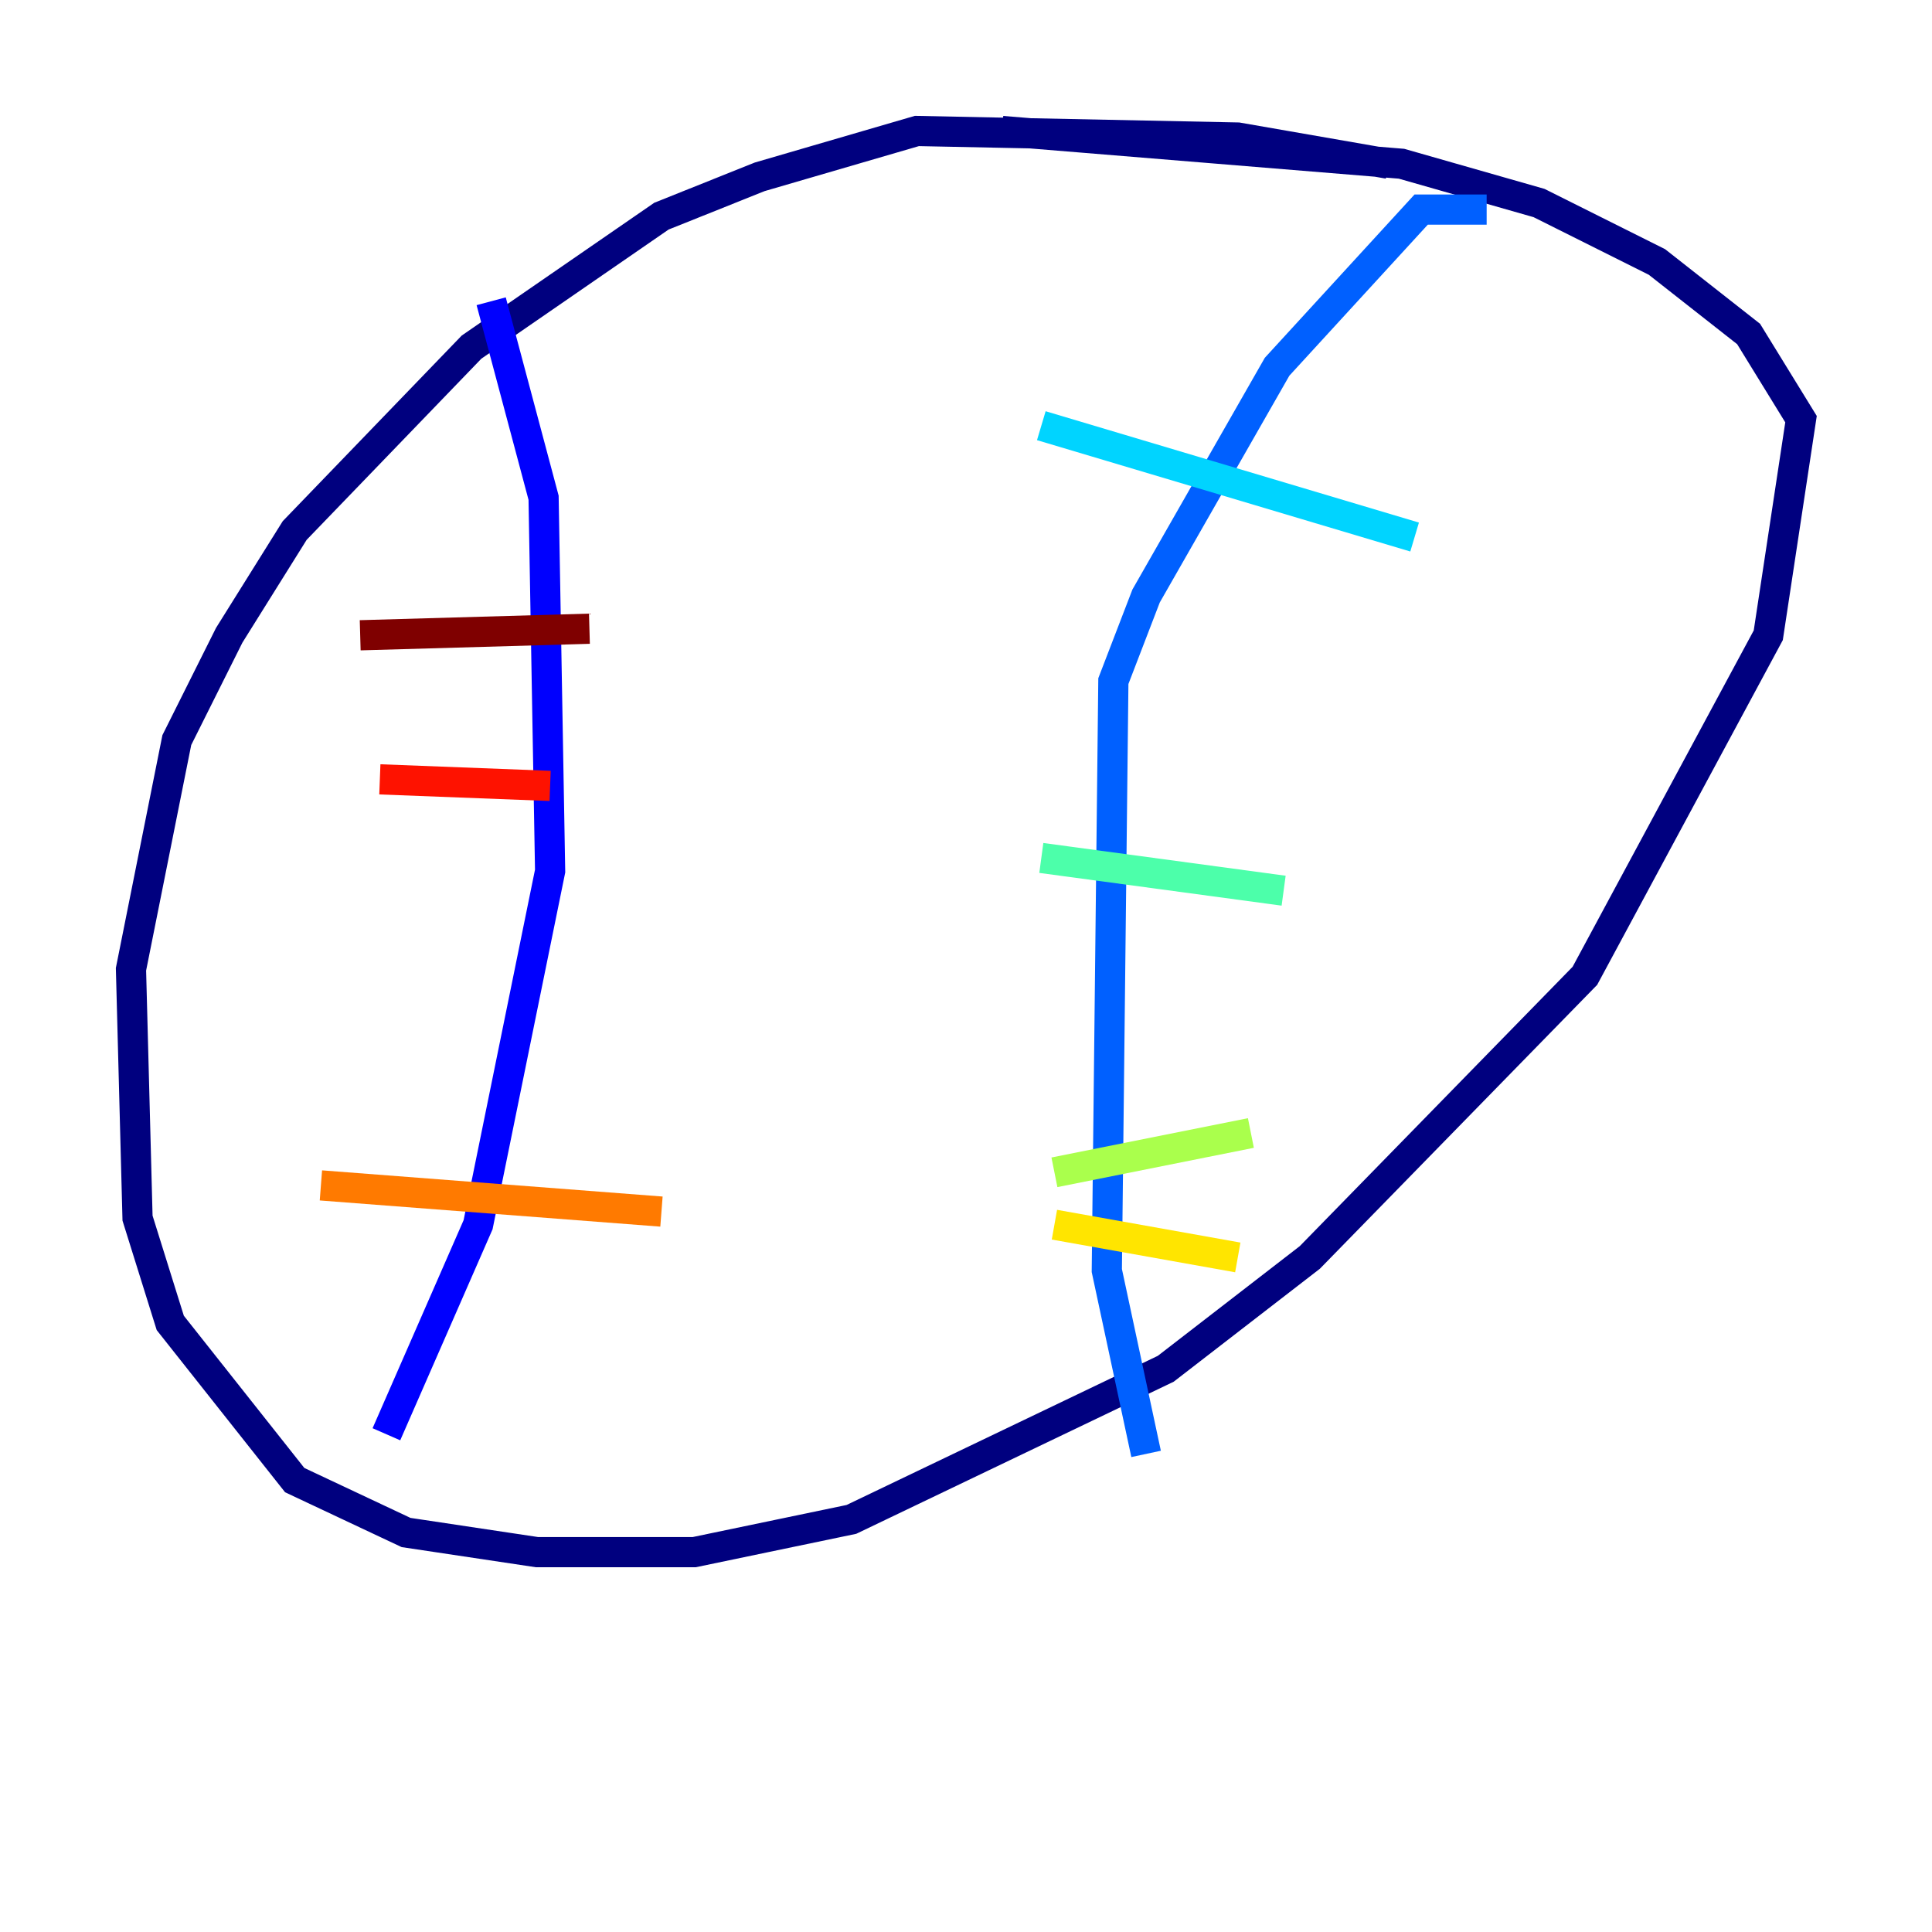 <?xml version="1.0" encoding="utf-8" ?>
<svg baseProfile="tiny" height="128" version="1.2" viewBox="0,0,128,128" width="128" xmlns="http://www.w3.org/2000/svg" xmlns:ev="http://www.w3.org/2001/xml-events" xmlns:xlink="http://www.w3.org/1999/xlink"><defs /><polyline fill="none" points="91.986,10.848 82.007,9.112 60.746,8.678 50.332,11.715 43.824,14.319 31.241,22.997 19.525,35.146 15.186,42.088 11.715,49.031 8.678,64.217 9.112,80.705 11.281,87.647 19.525,98.061 26.902,101.532 35.58,102.834 45.993,102.834 56.407,100.664 77.234,90.685 86.78,83.308 105.003,64.651 117.153,42.088 119.322,27.77 115.851,22.129 109.776,17.356 101.966,13.451 92.854,10.848 66.386,8.678" stroke="#00007f" stroke-width="2" /><polyline fill="none" points="32.542,19.959 36.014,32.976 36.447,57.709 31.675,81.139 25.6,95.024" stroke="#0000fe" stroke-width="2" /><polyline fill="none" points="98.495,13.885 94.156,13.885 84.61,24.298 75.932,39.485 73.763,45.125 73.329,84.176 75.932,96.325" stroke="#0060ff" stroke-width="2" /><polyline fill="none" points="68.99,28.203 93.722,35.58" stroke="#00d4ff" stroke-width="2" /><polyline fill="none" points="68.99,56.841 85.044,59.01" stroke="#4cffaa" stroke-width="2" /><polyline fill="none" points="69.858,77.668 82.875,75.064" stroke="#aaff4c" stroke-width="2" /><polyline fill="none" points="69.858,81.139 82.007,83.308" stroke="#ffe500" stroke-width="2" /><polyline fill="none" points="21.261,78.536 43.824,80.271" stroke="#ff7a00" stroke-width="2" /><polyline fill="none" points="25.166,51.634 36.447,52.068" stroke="#fe1200" stroke-width="2" /><polyline fill="none" points="23.864,42.088 39.051,41.654" stroke="#7f0000" stroke-width="2" /></svg>
